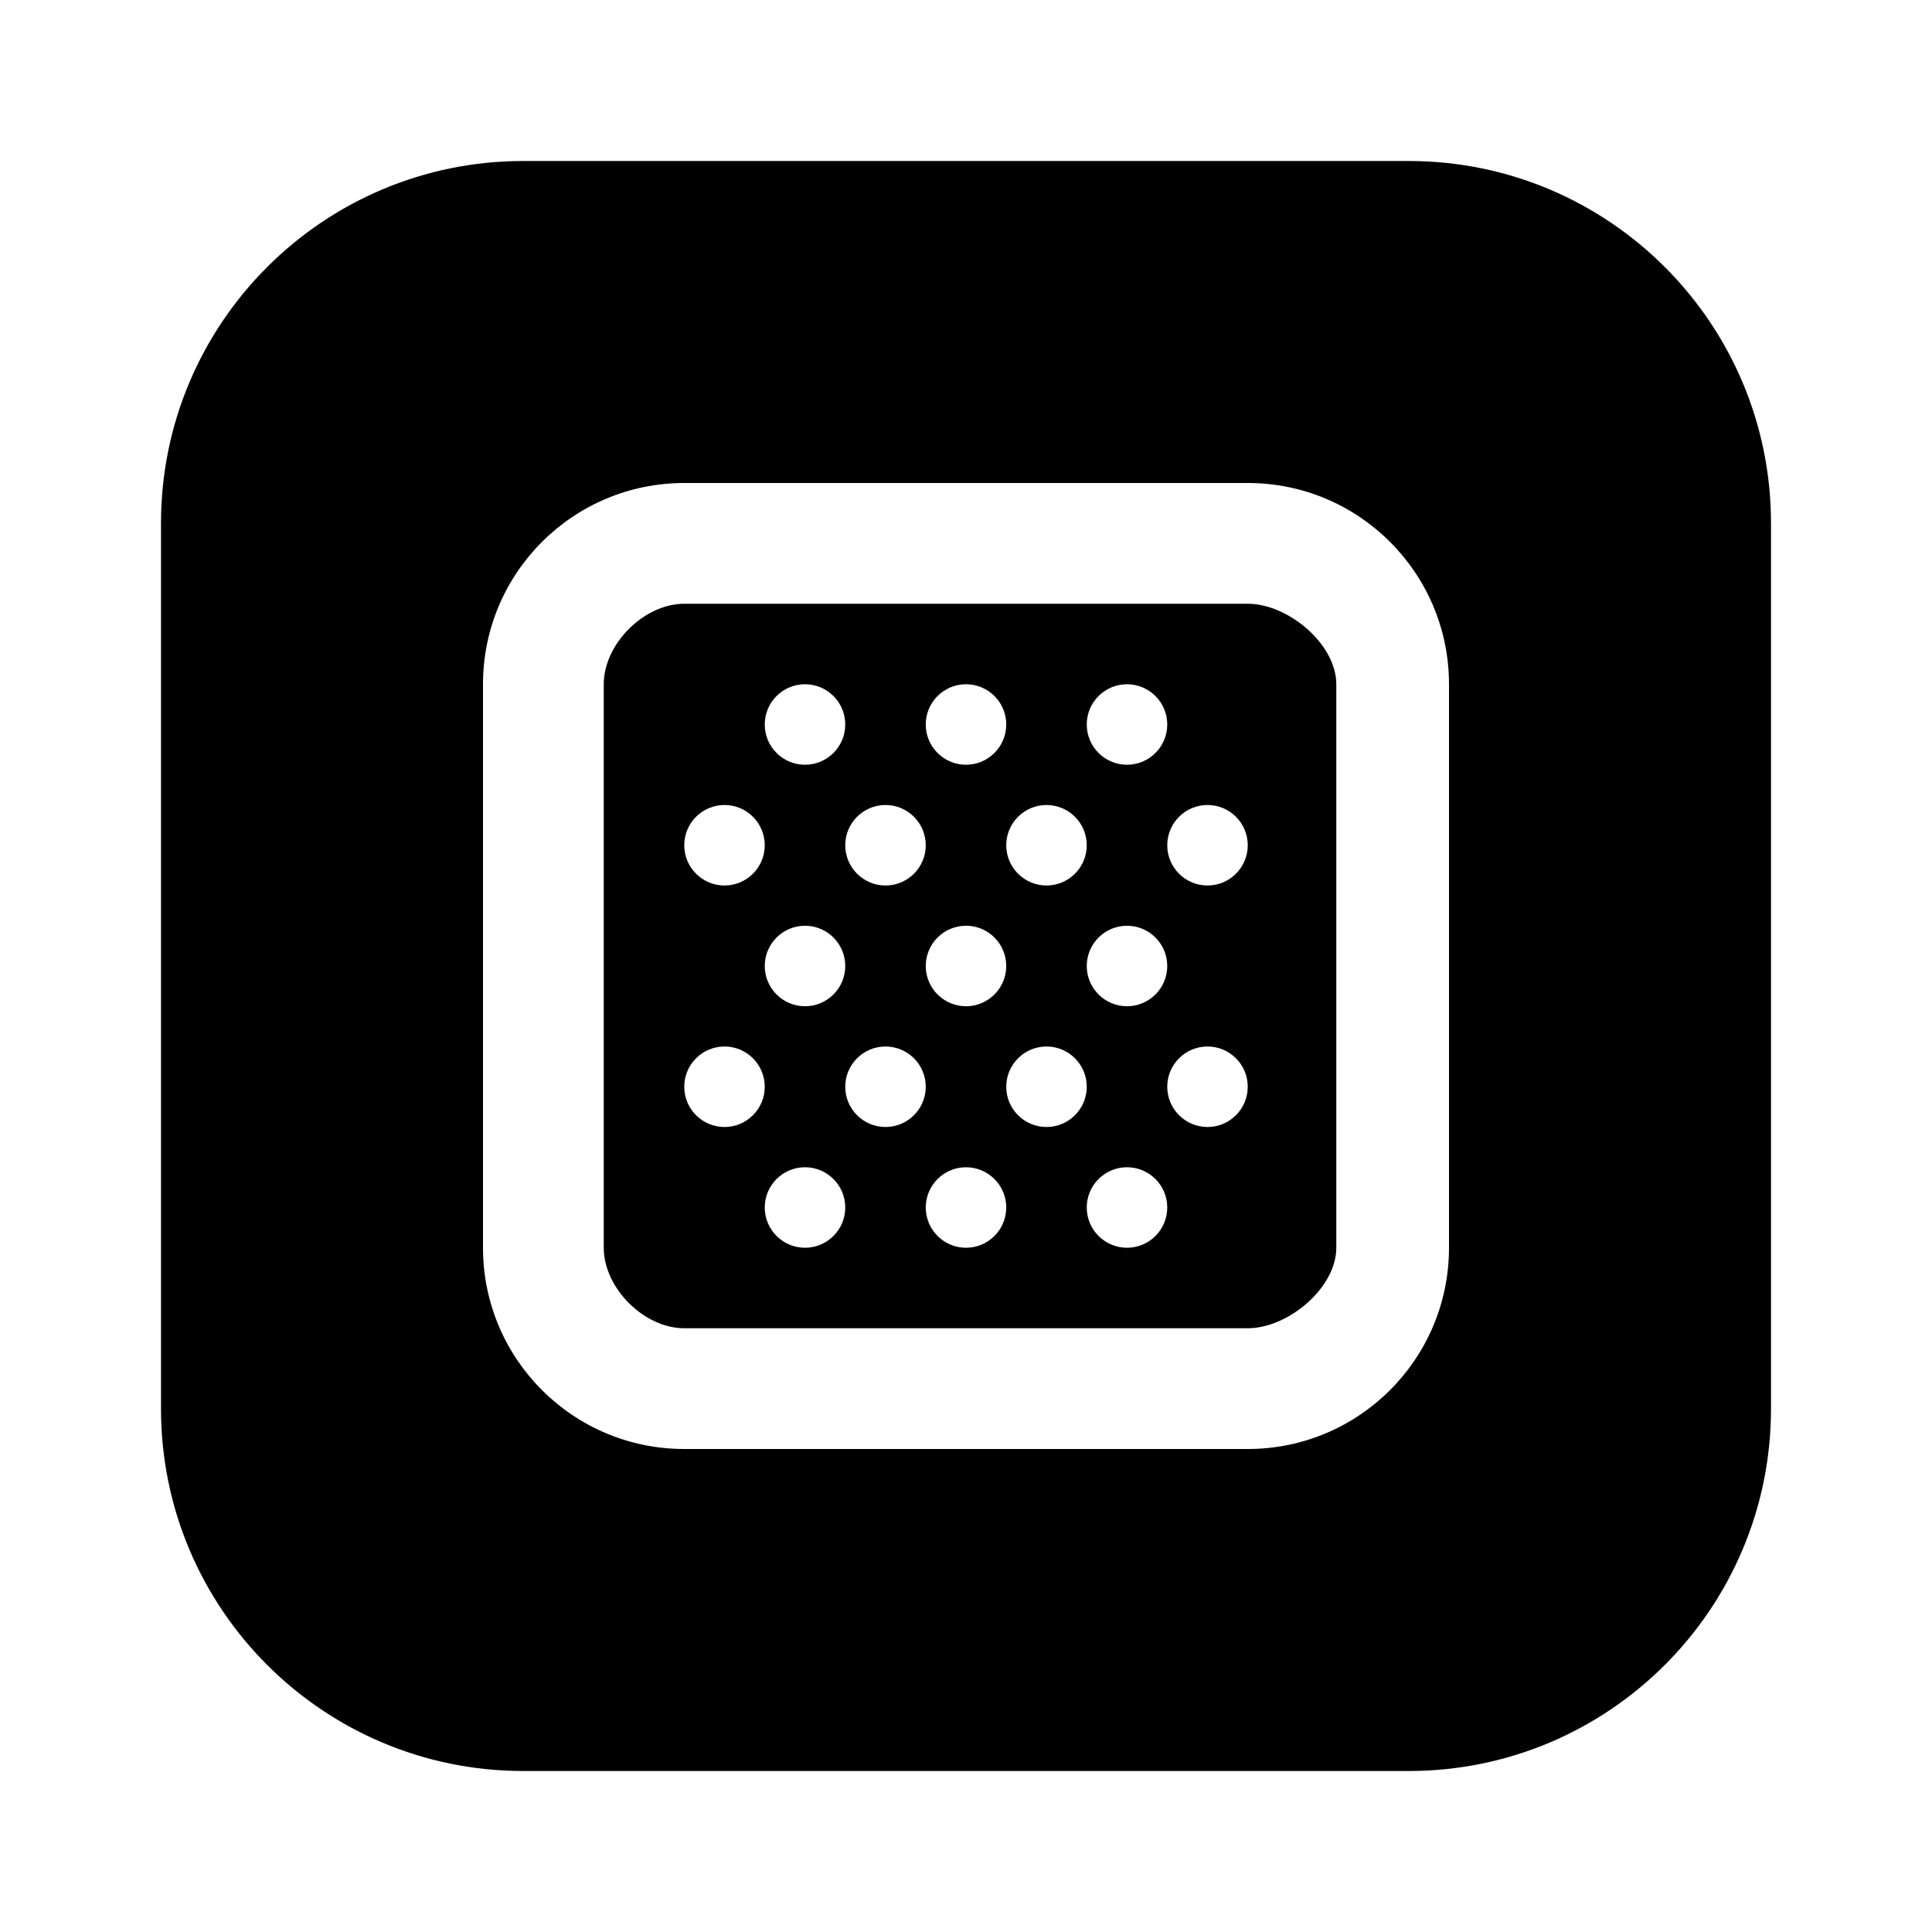 <svg width="24" height="24" viewBox="0 0 24 24" fill="none" xmlns="http://www.w3.org/2000/svg">
<path fill-rule="evenodd" clip-rule="evenodd" d="M8.5 7.5C8 7.5 7.5 8 7.5 8.5V15.5C7.5 16 8 16.5 8.5 16.5H15.5C16 16.5 16.6 16 16.6 15.5V8.5C16.6 8 16 7.5 15.5 7.5H8.5ZM12.5 9C12.5 9.276 12.276 9.5 12 9.5C11.724 9.5 11.5 9.276 11.5 9C11.5 8.724 11.724 8.5 12 8.5C12.276 8.5 12.5 8.724 12.5 9ZM9 11C9.276 11 9.5 10.776 9.5 10.5C9.5 10.224 9.276 10 9 10C8.724 10 8.5 10.224 8.5 10.5C8.5 10.776 8.724 11 9 11ZM9 14C9.276 14 9.5 13.776 9.5 13.5C9.5 13.224 9.276 13 9 13C8.724 13 8.5 13.224 8.5 13.5C8.5 13.776 8.724 14 9 14ZM11.5 10.5C11.5 10.776 11.276 11 11 11C10.724 11 10.5 10.776 10.5 10.5C10.5 10.224 10.724 10 11 10C11.276 10 11.5 10.224 11.5 10.5ZM11 14C11.276 14 11.5 13.776 11.5 13.5C11.5 13.224 11.276 13 11 13C10.724 13 10.5 13.224 10.5 13.5C10.5 13.776 10.724 14 11 14ZM13.5 10.5C13.5 10.776 13.276 11 13 11C12.724 11 12.5 10.776 12.5 10.5C12.5 10.224 12.724 10 13 10C13.276 10 13.5 10.224 13.5 10.5ZM15 11C15.276 11 15.5 10.776 15.5 10.5C15.5 10.224 15.276 10 15 10C14.724 10 14.5 10.224 14.5 10.5C14.5 10.776 14.724 11 15 11ZM13.5 13.5C13.5 13.776 13.276 14 13 14C12.724 14 12.5 13.776 12.5 13.5C12.5 13.224 12.724 13 13 13C13.276 13 13.5 13.224 13.5 13.5ZM15 14C15.276 14 15.5 13.776 15.5 13.5C15.5 13.224 15.276 13 15 13C14.724 13 14.5 13.224 14.5 13.5C14.5 13.776 14.724 14 15 14ZM12.5 12C12.5 12.276 12.276 12.5 12 12.5C11.724 12.5 11.5 12.276 11.5 12C11.5 11.724 11.724 11.5 12 11.5C12.276 11.5 12.5 11.724 12.5 12ZM12 15.5C12.276 15.5 12.5 15.276 12.5 15C12.5 14.724 12.276 14.5 12 14.5C11.724 14.5 11.5 14.724 11.5 15C11.5 15.276 11.724 15.5 12 15.5ZM14 12.5C14.276 12.5 14.5 12.276 14.5 12C14.5 11.724 14.276 11.5 14 11.5C13.724 11.5 13.5 11.724 13.5 12C13.5 12.276 13.724 12.5 14 12.5ZM14.5 15C14.5 15.276 14.276 15.5 14 15.5C13.724 15.5 13.5 15.276 13.5 15C13.5 14.724 13.724 14.5 14 14.5C14.276 14.5 14.5 14.724 14.5 15ZM14 9.5C14.276 9.5 14.5 9.276 14.5 9C14.5 8.724 14.276 8.5 14 8.5C13.724 8.5 13.5 8.724 13.5 9C13.5 9.276 13.724 9.5 14 9.5ZM10.5 12C10.5 12.276 10.276 12.5 10 12.5C9.724 12.5 9.5 12.276 9.5 12C9.5 11.724 9.724 11.5 10 11.5C10.276 11.5 10.5 11.724 10.5 12ZM10 15.5C10.276 15.5 10.5 15.276 10.5 15C10.5 14.724 10.276 14.5 10 14.5C9.724 14.5 9.5 14.724 9.5 15C9.5 15.276 9.724 15.5 10 15.5ZM10.5 9C10.5 9.276 10.276 9.5 10 9.5C9.724 9.5 9.5 9.276 9.5 9C9.5 8.724 9.724 8.5 10 8.5C10.276 8.5 10.5 8.724 10.5 9Z" fill="currentColor"/>
<path fill-rule="evenodd" clip-rule="evenodd" d="M17.5 2H6.5C4.015 2 2 4.015 2 6.5V17.5C2 19.985 4.015 22 6.5 22H17.5C19.985 22 22 19.985 22 17.5V6.5C22 4.015 19.985 2 17.5 2ZM8.5 6H15.5C16.881 6 18 7.119 18 8.5V15.5C18 16.881 16.881 18 15.5 18H8.5C7.119 18 6 16.881 6 15.5V8.5C6 7.119 7.119 6 8.5 6Z" fill="currentColor"/>
</svg>

